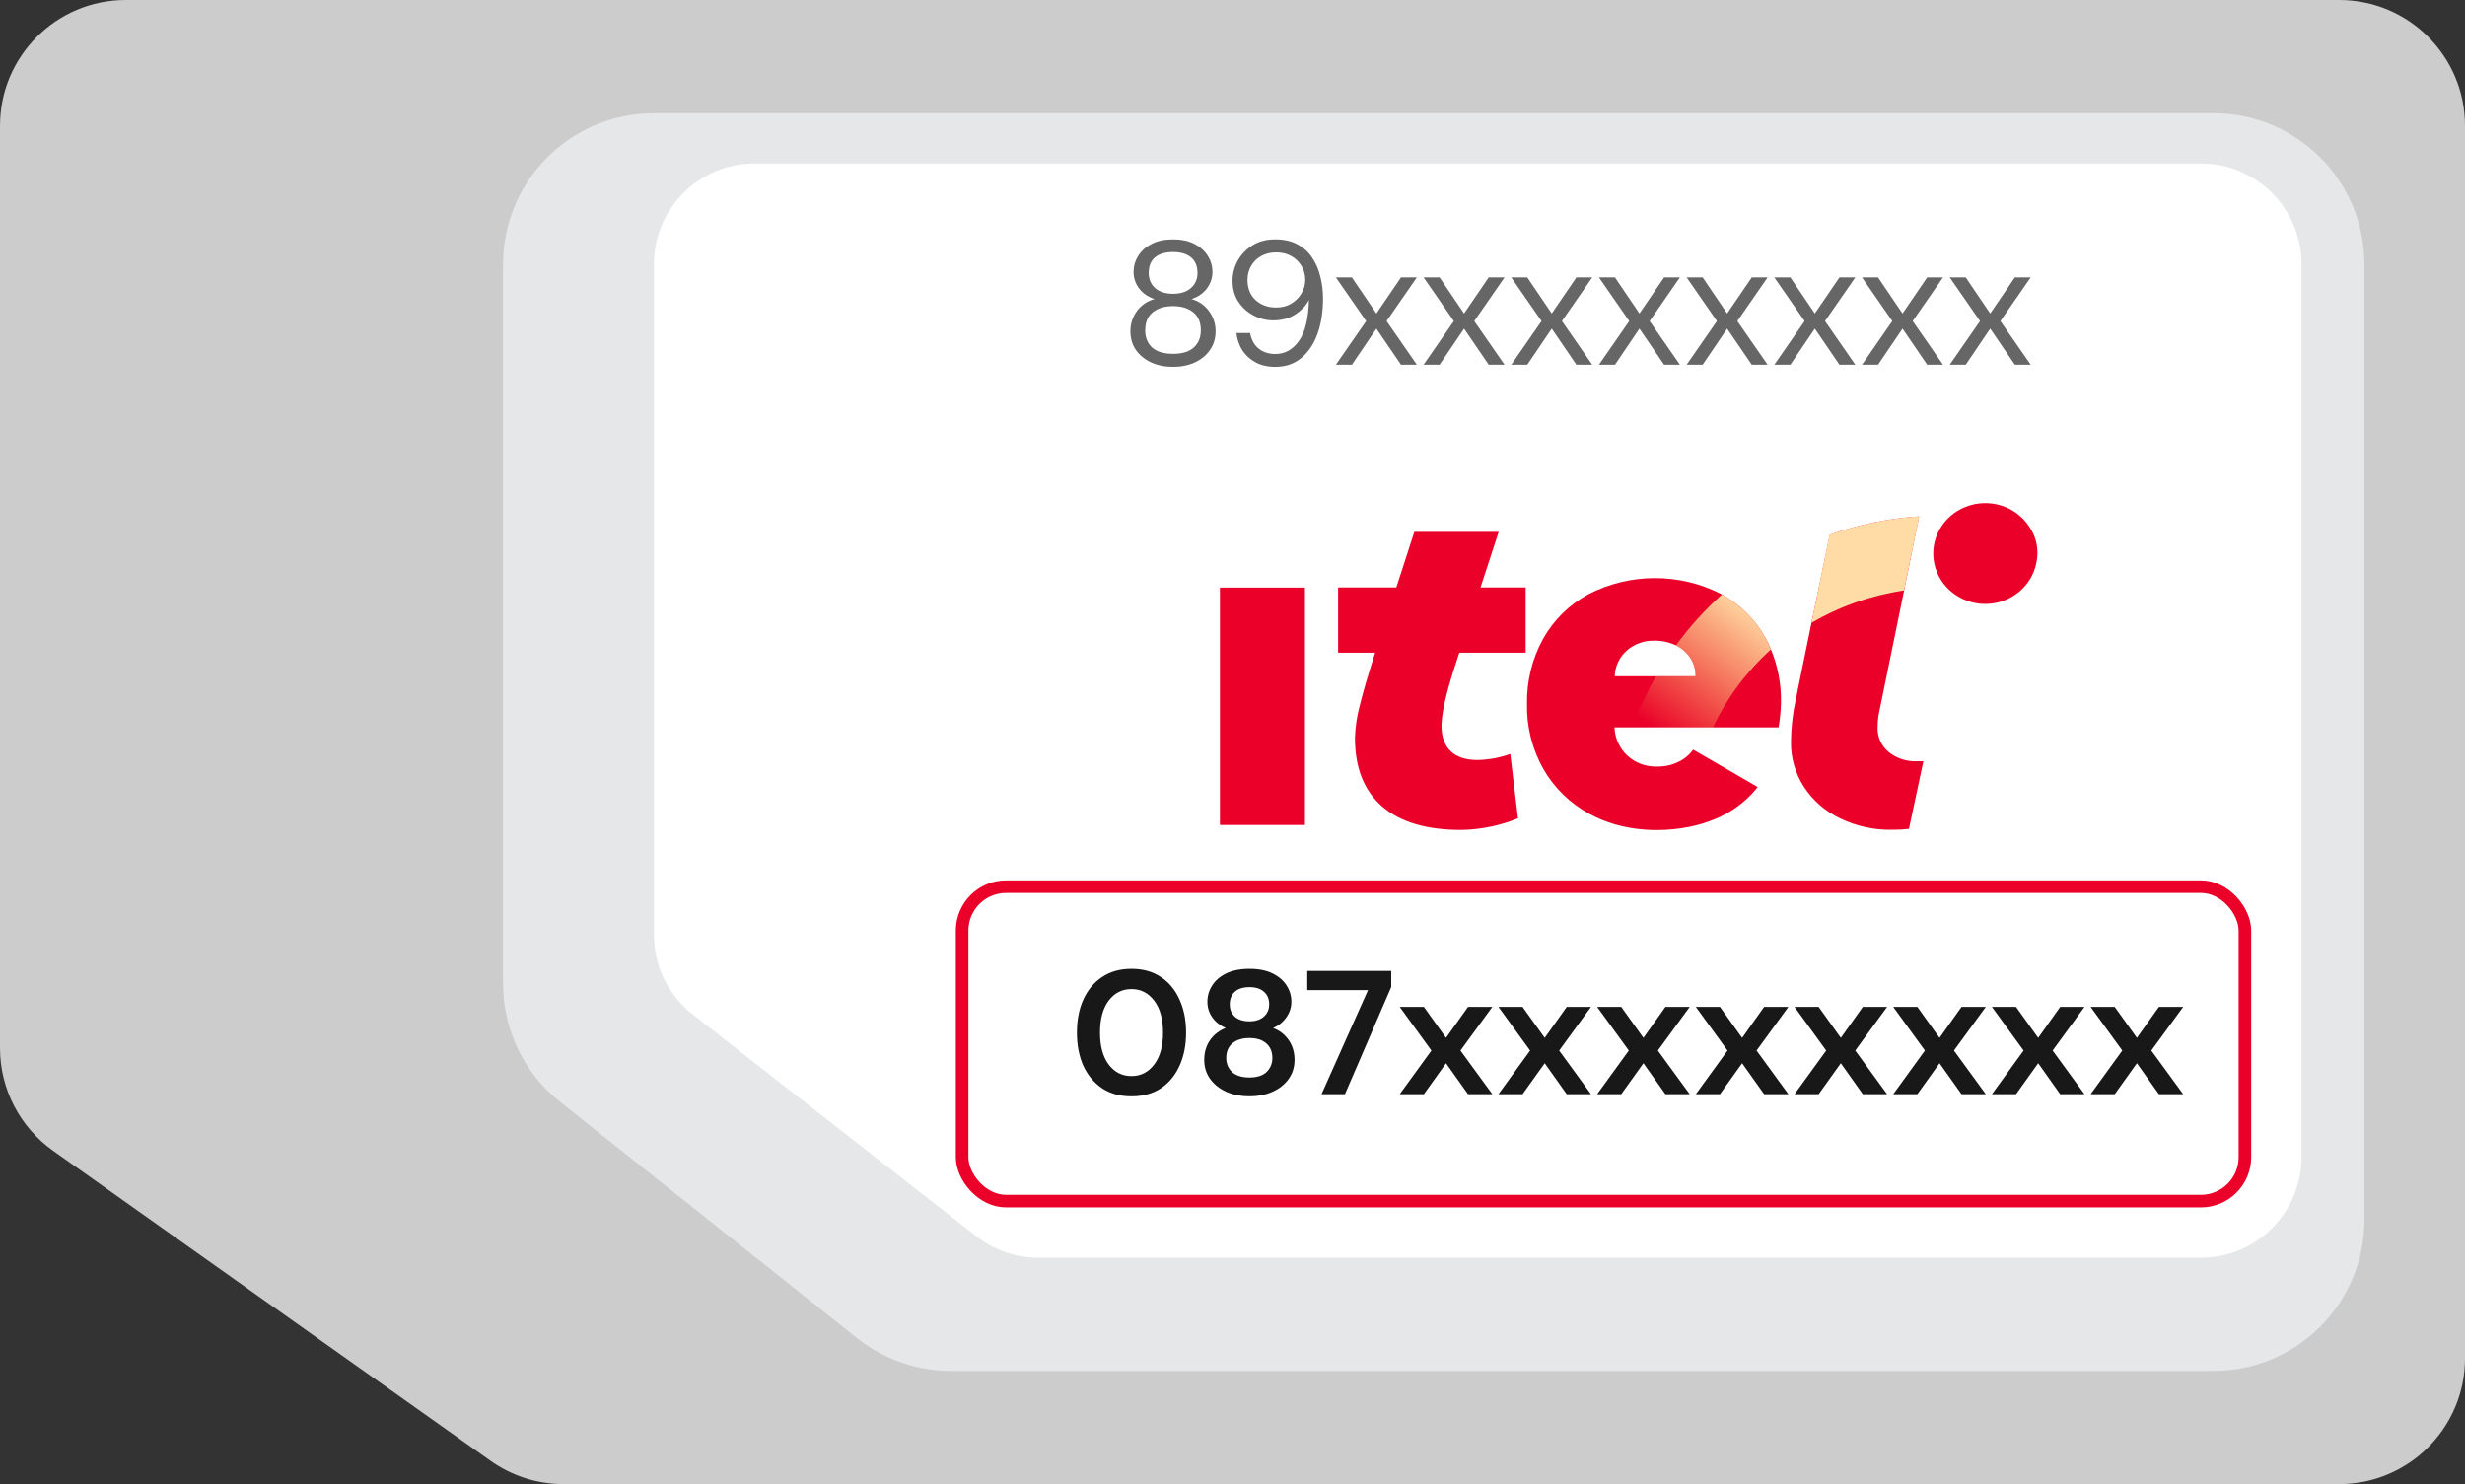 <svg width="98" height="59" viewBox="0 0 98 59" fill="none" xmlns="http://www.w3.org/2000/svg">
<rect x="0" y="0" width="98" height="59" fill="#333333" stroke="none"/>
<path d="M0 5C0 2.239 2.239 0 5 0H93C95.761 0 98 2.239 98 5V54C98 56.761 95.761 59 93 59H22.401C21.365 59 20.354 58.678 19.509 58.079L2.108 45.745C0.786 44.807 0 43.287 0 41.666V5Z" fill="#CCCCCC"/>
<path d="M20 10.5C20 7.186 22.686 4.5 26 4.5H88C91.314 4.5 94 7.186 94 10.5V48.5C94 51.814 91.314 54.5 88 54.5H37.808C36.451 54.5 35.134 54.04 34.072 53.195L22.265 43.802C20.834 42.663 20 40.935 20 39.106V10.5Z" fill="#E6E7E8"/>
<path d="M26 10.5C26 8.291 27.791 6.5 30 6.5H87.5C89.709 6.5 91.5 8.291 91.5 10.5V46C91.5 48.209 89.709 50 87.5 50H41.286C40.393 50 39.525 49.701 38.822 49.151L27.536 40.326C26.567 39.568 26 38.406 26 37.175V10.5Z" fill="white"/>
<path d="M44.985 43.584C44.532 43.584 44.145 43.479 43.823 43.269C43.501 43.054 43.251 42.758 43.074 42.38C42.901 41.997 42.815 41.554 42.815 41.05C42.815 40.551 42.901 40.11 43.074 39.727C43.251 39.344 43.501 39.048 43.823 38.838C44.145 38.623 44.532 38.516 44.985 38.516C45.438 38.516 45.825 38.623 46.147 38.838C46.469 39.048 46.716 39.344 46.889 39.727C47.066 40.11 47.155 40.551 47.155 41.05C47.155 41.554 47.066 41.997 46.889 42.38C46.716 42.758 46.469 43.054 46.147 43.269C45.825 43.479 45.438 43.584 44.985 43.584ZM44.985 42.779C45.354 42.779 45.655 42.625 45.888 42.317C46.121 42.009 46.238 41.587 46.238 41.05C46.238 40.513 46.121 40.091 45.888 39.783C45.655 39.475 45.354 39.321 44.985 39.321C44.612 39.321 44.308 39.475 44.075 39.783C43.846 40.091 43.732 40.513 43.732 41.05C43.732 41.587 43.846 42.009 44.075 42.317C44.308 42.625 44.612 42.779 44.985 42.779ZM49.675 43.584C49.339 43.584 49.035 43.526 48.765 43.409C48.494 43.288 48.277 43.117 48.114 42.898C47.955 42.679 47.876 42.424 47.876 42.135C47.876 41.836 47.953 41.575 48.107 41.351C48.265 41.127 48.473 40.966 48.73 40.868C48.506 40.77 48.328 40.63 48.198 40.448C48.067 40.261 48.002 40.054 48.002 39.825C48.002 39.592 48.065 39.377 48.191 39.181C48.317 38.98 48.503 38.819 48.751 38.698C49.003 38.577 49.311 38.516 49.675 38.516C50.039 38.516 50.344 38.577 50.592 38.698C50.839 38.819 51.026 38.98 51.152 39.181C51.278 39.377 51.341 39.592 51.341 39.825C51.341 40.049 51.273 40.257 51.138 40.448C51.007 40.635 50.832 40.775 50.613 40.868C50.874 40.966 51.082 41.127 51.236 41.351C51.39 41.575 51.467 41.836 51.467 42.135C51.467 42.424 51.387 42.679 51.229 42.898C51.07 43.117 50.853 43.288 50.578 43.409C50.307 43.526 50.006 43.584 49.675 43.584ZM49.675 40.602C49.917 40.602 50.109 40.539 50.249 40.413C50.389 40.287 50.459 40.126 50.459 39.93C50.459 39.715 50.389 39.547 50.249 39.426C50.113 39.305 49.922 39.244 49.675 39.244C49.423 39.244 49.229 39.305 49.094 39.426C48.958 39.547 48.891 39.715 48.891 39.93C48.891 40.131 48.958 40.294 49.094 40.42C49.234 40.541 49.427 40.602 49.675 40.602ZM49.675 42.835C49.973 42.835 50.2 42.763 50.354 42.618C50.508 42.469 50.585 42.282 50.585 42.058C50.585 41.811 50.503 41.617 50.34 41.477C50.181 41.337 49.959 41.267 49.675 41.267C49.39 41.267 49.164 41.337 48.996 41.477C48.832 41.617 48.751 41.811 48.751 42.058C48.751 42.282 48.828 42.469 48.982 42.618C49.14 42.763 49.371 42.835 49.675 42.835ZM52.539 43.5L54.387 39.363H51.972V38.6H55.311V39.237L53.47 43.5H52.539ZM55.648 43.5L56.908 41.764L55.648 40.028H56.608L57.489 41.26L58.364 40.028H59.331L58.063 41.764L59.331 43.5H58.364L57.489 42.268L56.608 43.5H55.648ZM59.572 43.5L60.832 41.764L59.572 40.028H60.531L61.413 41.26L62.288 40.028H63.254L61.987 41.764L63.254 43.5H62.288L61.413 42.268L60.531 43.5H59.572ZM63.496 43.5L64.756 41.764L63.496 40.028H64.455L65.337 41.26L66.212 40.028H67.178L65.911 41.764L67.178 43.5H66.212L65.337 42.268L64.455 43.5H63.496ZM67.42 43.5L68.68 41.764L67.42 40.028H68.379L69.261 41.26L70.136 40.028H71.102L69.835 41.764L71.102 43.5H70.136L69.261 42.268L68.379 43.5H67.42ZM71.344 43.5L72.604 41.764L71.344 40.028H72.303L73.185 41.26L74.06 40.028H75.026L73.759 41.764L75.026 43.5H74.06L73.185 42.268L72.303 43.5H71.344ZM75.268 43.5L76.528 41.764L75.268 40.028H76.227L77.109 41.26L77.984 40.028H78.95L77.683 41.764L78.95 43.5H77.984L77.109 42.268L76.227 43.5H75.268ZM79.191 43.5L80.451 41.764L79.191 40.028H80.15L81.032 41.26L81.907 40.028H82.873L81.606 41.764L82.873 43.5H81.907L81.032 42.268L80.15 43.5H79.191ZM83.115 43.5L84.375 41.764L83.115 40.028H84.074L84.956 41.26L85.831 40.028H86.797L85.53 41.764L86.797 43.5H85.831L84.956 42.268L84.074 43.5H83.115Z" fill="#181818"/>
<path d="M46.635 14.584C46.313 14.584 46.024 14.526 45.767 14.409C45.51 14.288 45.307 14.122 45.158 13.912C45.013 13.697 44.941 13.45 44.941 13.17C44.941 12.871 45.027 12.603 45.2 12.365C45.377 12.127 45.611 11.968 45.9 11.889C45.634 11.8 45.429 11.658 45.284 11.462C45.139 11.266 45.067 11.051 45.067 10.818C45.067 10.58 45.13 10.363 45.256 10.167C45.382 9.966 45.562 9.808 45.795 9.691C46.028 9.574 46.308 9.516 46.635 9.516C46.962 9.516 47.242 9.574 47.475 9.691C47.708 9.808 47.888 9.966 48.014 10.167C48.14 10.363 48.203 10.58 48.203 10.818C48.203 11.047 48.131 11.261 47.986 11.462C47.841 11.658 47.636 11.8 47.37 11.889C47.659 11.968 47.89 12.127 48.063 12.365C48.24 12.603 48.329 12.871 48.329 13.17C48.329 13.45 48.254 13.697 48.105 13.912C47.96 14.122 47.76 14.288 47.503 14.409C47.246 14.526 46.957 14.584 46.635 14.584ZM46.635 11.679C46.934 11.679 47.169 11.604 47.342 11.455C47.519 11.301 47.608 11.1 47.608 10.853C47.608 10.578 47.522 10.37 47.349 10.23C47.176 10.09 46.938 10.02 46.635 10.02C46.332 10.02 46.094 10.09 45.921 10.23C45.753 10.37 45.669 10.578 45.669 10.853C45.669 11.1 45.755 11.301 45.928 11.455C46.101 11.604 46.336 11.679 46.635 11.679ZM46.635 14.066C47.004 14.066 47.279 13.982 47.461 13.814C47.648 13.641 47.741 13.415 47.741 13.135C47.741 12.818 47.641 12.577 47.44 12.414C47.239 12.251 46.971 12.169 46.635 12.169C46.299 12.169 46.031 12.251 45.83 12.414C45.629 12.577 45.529 12.818 45.529 13.135C45.529 13.415 45.62 13.641 45.802 13.814C45.989 13.982 46.266 14.066 46.635 14.066ZM50.702 14.584C50.394 14.584 50.131 14.523 49.911 14.402C49.692 14.281 49.517 14.12 49.386 13.919C49.26 13.714 49.183 13.487 49.155 13.24H49.701C49.748 13.506 49.86 13.711 50.037 13.856C50.215 14.001 50.439 14.073 50.709 14.073C51.083 14.073 51.393 13.9 51.64 13.555C51.888 13.205 52.021 12.661 52.039 11.924C51.927 12.143 51.748 12.335 51.5 12.498C51.258 12.657 50.964 12.736 50.618 12.736C50.343 12.736 50.082 12.671 49.834 12.54C49.587 12.409 49.386 12.227 49.232 11.994C49.078 11.756 49.001 11.478 49.001 11.161C49.001 10.886 49.069 10.622 49.204 10.37C49.344 10.118 49.54 9.913 49.792 9.754C50.044 9.595 50.345 9.516 50.695 9.516C51.05 9.516 51.349 9.584 51.591 9.719C51.834 9.85 52.028 10.027 52.172 10.251C52.322 10.475 52.429 10.727 52.494 11.007C52.564 11.282 52.599 11.565 52.599 11.854C52.599 12.395 52.525 12.871 52.375 13.282C52.226 13.688 52.009 14.008 51.724 14.241C51.444 14.47 51.104 14.584 50.702 14.584ZM50.737 12.225C50.957 12.225 51.153 12.176 51.325 12.078C51.498 11.975 51.636 11.84 51.738 11.672C51.841 11.504 51.892 11.322 51.892 11.126C51.892 10.916 51.841 10.729 51.738 10.566C51.636 10.398 51.498 10.267 51.325 10.174C51.153 10.081 50.957 10.034 50.737 10.034C50.518 10.034 50.322 10.081 50.149 10.174C49.977 10.267 49.841 10.398 49.743 10.566C49.645 10.729 49.596 10.918 49.596 11.133C49.596 11.464 49.704 11.73 49.918 11.931C50.138 12.127 50.411 12.225 50.737 12.225ZM53.11 14.5L54.314 12.764L53.11 11.028H53.747L54.72 12.463L55.7 11.028H56.33L55.126 12.764L56.33 14.5H55.7L54.72 13.065L53.747 14.5H53.11ZM56.596 14.5L57.8 12.764L56.596 11.028H57.233L58.206 12.463L59.186 11.028H59.816L58.612 12.764L59.816 14.5H59.186L58.206 13.065L57.233 14.5H56.596ZM60.082 14.5L61.286 12.764L60.082 11.028H60.719L61.692 12.463L62.672 11.028H63.302L62.098 12.764L63.302 14.5H62.672L61.692 13.065L60.719 14.5H60.082ZM63.569 14.5L64.772 12.764L63.569 11.028H64.206L65.178 12.463L66.159 11.028H66.788L65.585 12.764L66.788 14.5H66.159L65.178 13.065L64.206 14.5H63.569ZM67.055 14.5L68.259 12.764L67.055 11.028H67.692L68.665 12.463L69.645 11.028H70.275L69.071 12.764L70.275 14.5H69.645L68.665 13.065L67.692 14.5H67.055ZM70.541 14.5L71.745 12.764L70.541 11.028H71.178L72.151 12.463L73.131 11.028H73.761L72.557 12.764L73.761 14.5H73.131L72.151 13.065L71.178 14.5H70.541ZM74.028 14.5L75.231 12.764L74.028 11.028H74.665L75.638 12.463L76.618 11.028H77.248L76.043 12.764L77.248 14.5H76.618L75.638 13.065L74.665 14.5H74.028ZM77.514 14.5L78.718 12.764L77.514 11.028H78.151L79.124 12.463L80.104 11.028H80.734L79.53 12.764L80.734 14.5H80.104L79.124 13.065L78.151 14.5H77.514Z" fill="#666666"/>
<g clip-path="url(#clip0_1652_468347)">
<path d="M80.658 20.91C80.396 20.52 80.002 20.23 79.543 20.091C79.085 19.952 78.59 19.973 78.145 20.149C77.701 20.325 77.333 20.645 77.106 21.056C76.878 21.466 76.805 21.941 76.9 22.398C76.994 22.854 77.249 23.265 77.621 23.559C77.994 23.854 78.461 24.013 78.941 24.009C79.421 24.006 79.886 23.841 80.254 23.542C80.622 23.242 80.872 22.828 80.959 22.37C81.015 22.12 81.016 21.861 80.965 21.61C80.913 21.359 80.809 21.12 80.658 20.91Z" fill="#EA0029"/>
<path d="M51.88 23.358H48.5V32.797H51.88V23.358Z" fill="#EA0029"/>
<path d="M59.582 21.145H56.229L55.513 23.354H53.199V25.949H54.671C54.401 26.79 54.201 27.476 54.07 28.008C53.951 28.438 53.883 28.879 53.868 29.324C53.868 30.523 54.228 31.434 54.948 32.059C55.668 32.684 56.716 32.996 58.093 32.995C58.869 32.982 59.635 32.825 60.35 32.532L60.043 29.973C59.627 30.124 59.187 30.205 58.742 30.214C58.272 30.214 57.914 30.096 57.672 29.862C57.431 29.628 57.309 29.294 57.309 28.861C57.309 28.403 57.469 27.668 57.787 26.655L58.017 25.949H60.655V23.354H58.859L59.582 21.145Z" fill="#EA0029"/>
<path d="M75.086 29.897C74.942 29.776 74.829 29.627 74.753 29.458C74.677 29.29 74.64 29.107 74.646 28.923C74.646 28.762 74.659 28.601 74.683 28.442L75.702 23.469L76.297 20.529C75.084 20.608 73.889 20.854 72.747 21.26L72.02 24.753H72.031H72.02L71.395 27.803C71.272 28.363 71.207 28.933 71.203 29.504C71.196 30.133 71.376 30.751 71.72 31.284C72.07 31.821 72.567 32.254 73.155 32.535C73.795 32.845 74.503 33.001 75.219 32.989C75.445 32.991 75.67 32.978 75.894 32.953L76.467 30.263H76.238C75.82 30.287 75.408 30.156 75.086 29.897Z" fill="#EA0029"/>
<path d="M70.182 25.349C69.785 24.632 69.188 24.038 68.459 23.634C68.443 23.624 68.427 23.613 68.409 23.604C67.596 23.192 66.692 22.979 65.775 22.982C64.858 22.985 63.956 23.206 63.147 23.624C62.387 24.038 61.764 24.651 61.349 25.394C60.91 26.193 60.69 27.087 60.708 27.992C60.69 28.898 60.917 29.794 61.368 30.588C61.797 31.331 62.429 31.945 63.196 32.36C63.518 32.535 63.858 32.674 64.211 32.775C64.751 32.927 65.311 33.003 65.874 33C66.312 33 66.749 32.956 67.178 32.869C67.515 32.8 67.843 32.7 68.159 32.571C68.805 32.312 69.374 31.9 69.814 31.373C69.837 31.346 69.854 31.314 69.876 31.286L67.657 30L67.313 29.803C67.209 29.949 67.077 30.076 66.926 30.177C66.616 30.38 66.248 30.484 65.874 30.474C65.657 30.481 65.442 30.446 65.24 30.371C65.038 30.296 64.853 30.183 64.697 30.038C64.66 30.005 64.627 29.969 64.593 29.933C64.342 29.649 64.199 29.29 64.188 28.916H70.71C70.77 28.579 70.802 28.238 70.806 27.896C70.815 27.179 70.678 26.468 70.401 25.803C70.337 25.647 70.264 25.496 70.182 25.349ZM66.95 25.872C67.099 25.997 67.217 26.153 67.296 26.328C67.376 26.503 67.414 26.692 67.409 26.884H64.196C64.201 26.691 64.246 26.502 64.329 26.326C64.41 26.151 64.528 25.993 64.674 25.863C64.972 25.6 65.362 25.46 65.764 25.47C66.063 25.464 66.358 25.528 66.626 25.655C66.743 25.712 66.852 25.783 66.95 25.867V25.872Z" fill="#EA0029"/>
<path d="M72.736 21.26L72.018 24.762C73.146 24.103 74.397 23.665 75.7 23.473L76.305 20.523C75.085 20.605 73.883 20.852 72.736 21.26ZM70.182 25.355C70.266 25.505 70.342 25.659 70.408 25.817C69.436 26.697 68.651 27.752 68.098 28.924H64.906C65.153 28.219 65.464 27.537 65.835 26.884H67.409C67.414 26.694 67.376 26.504 67.296 26.329C67.217 26.154 67.099 25.998 66.951 25.873C66.852 25.789 66.743 25.717 66.627 25.66C67.162 24.924 67.777 24.245 68.459 23.634C69.188 24.037 69.785 24.631 70.182 25.348V25.355Z" fill="url(#paint0_linear_1652_468347)"/>
</g>
<rect x="38.25" y="35.25" width="51" height="12.5" rx="1.75" stroke="#EA0029" stroke-width="0.5"/>
<defs>
<linearGradient id="paint0_linear_1652_468347" x1="75.791" y1="21.015" x2="68.326" y2="30.948" gradientUnits="userSpaceOnUse">
<stop offset="0.494" stop-color="#FFDBA5"/>
<stop offset="1" stop-color="#FFE975" stop-opacity="0"/>
</linearGradient>
<clipPath id="clip0_1652_468347">
<rect width="32.5" height="13" fill="white" transform="translate(48.5 20)"/>
</clipPath>
</defs>
</svg>
